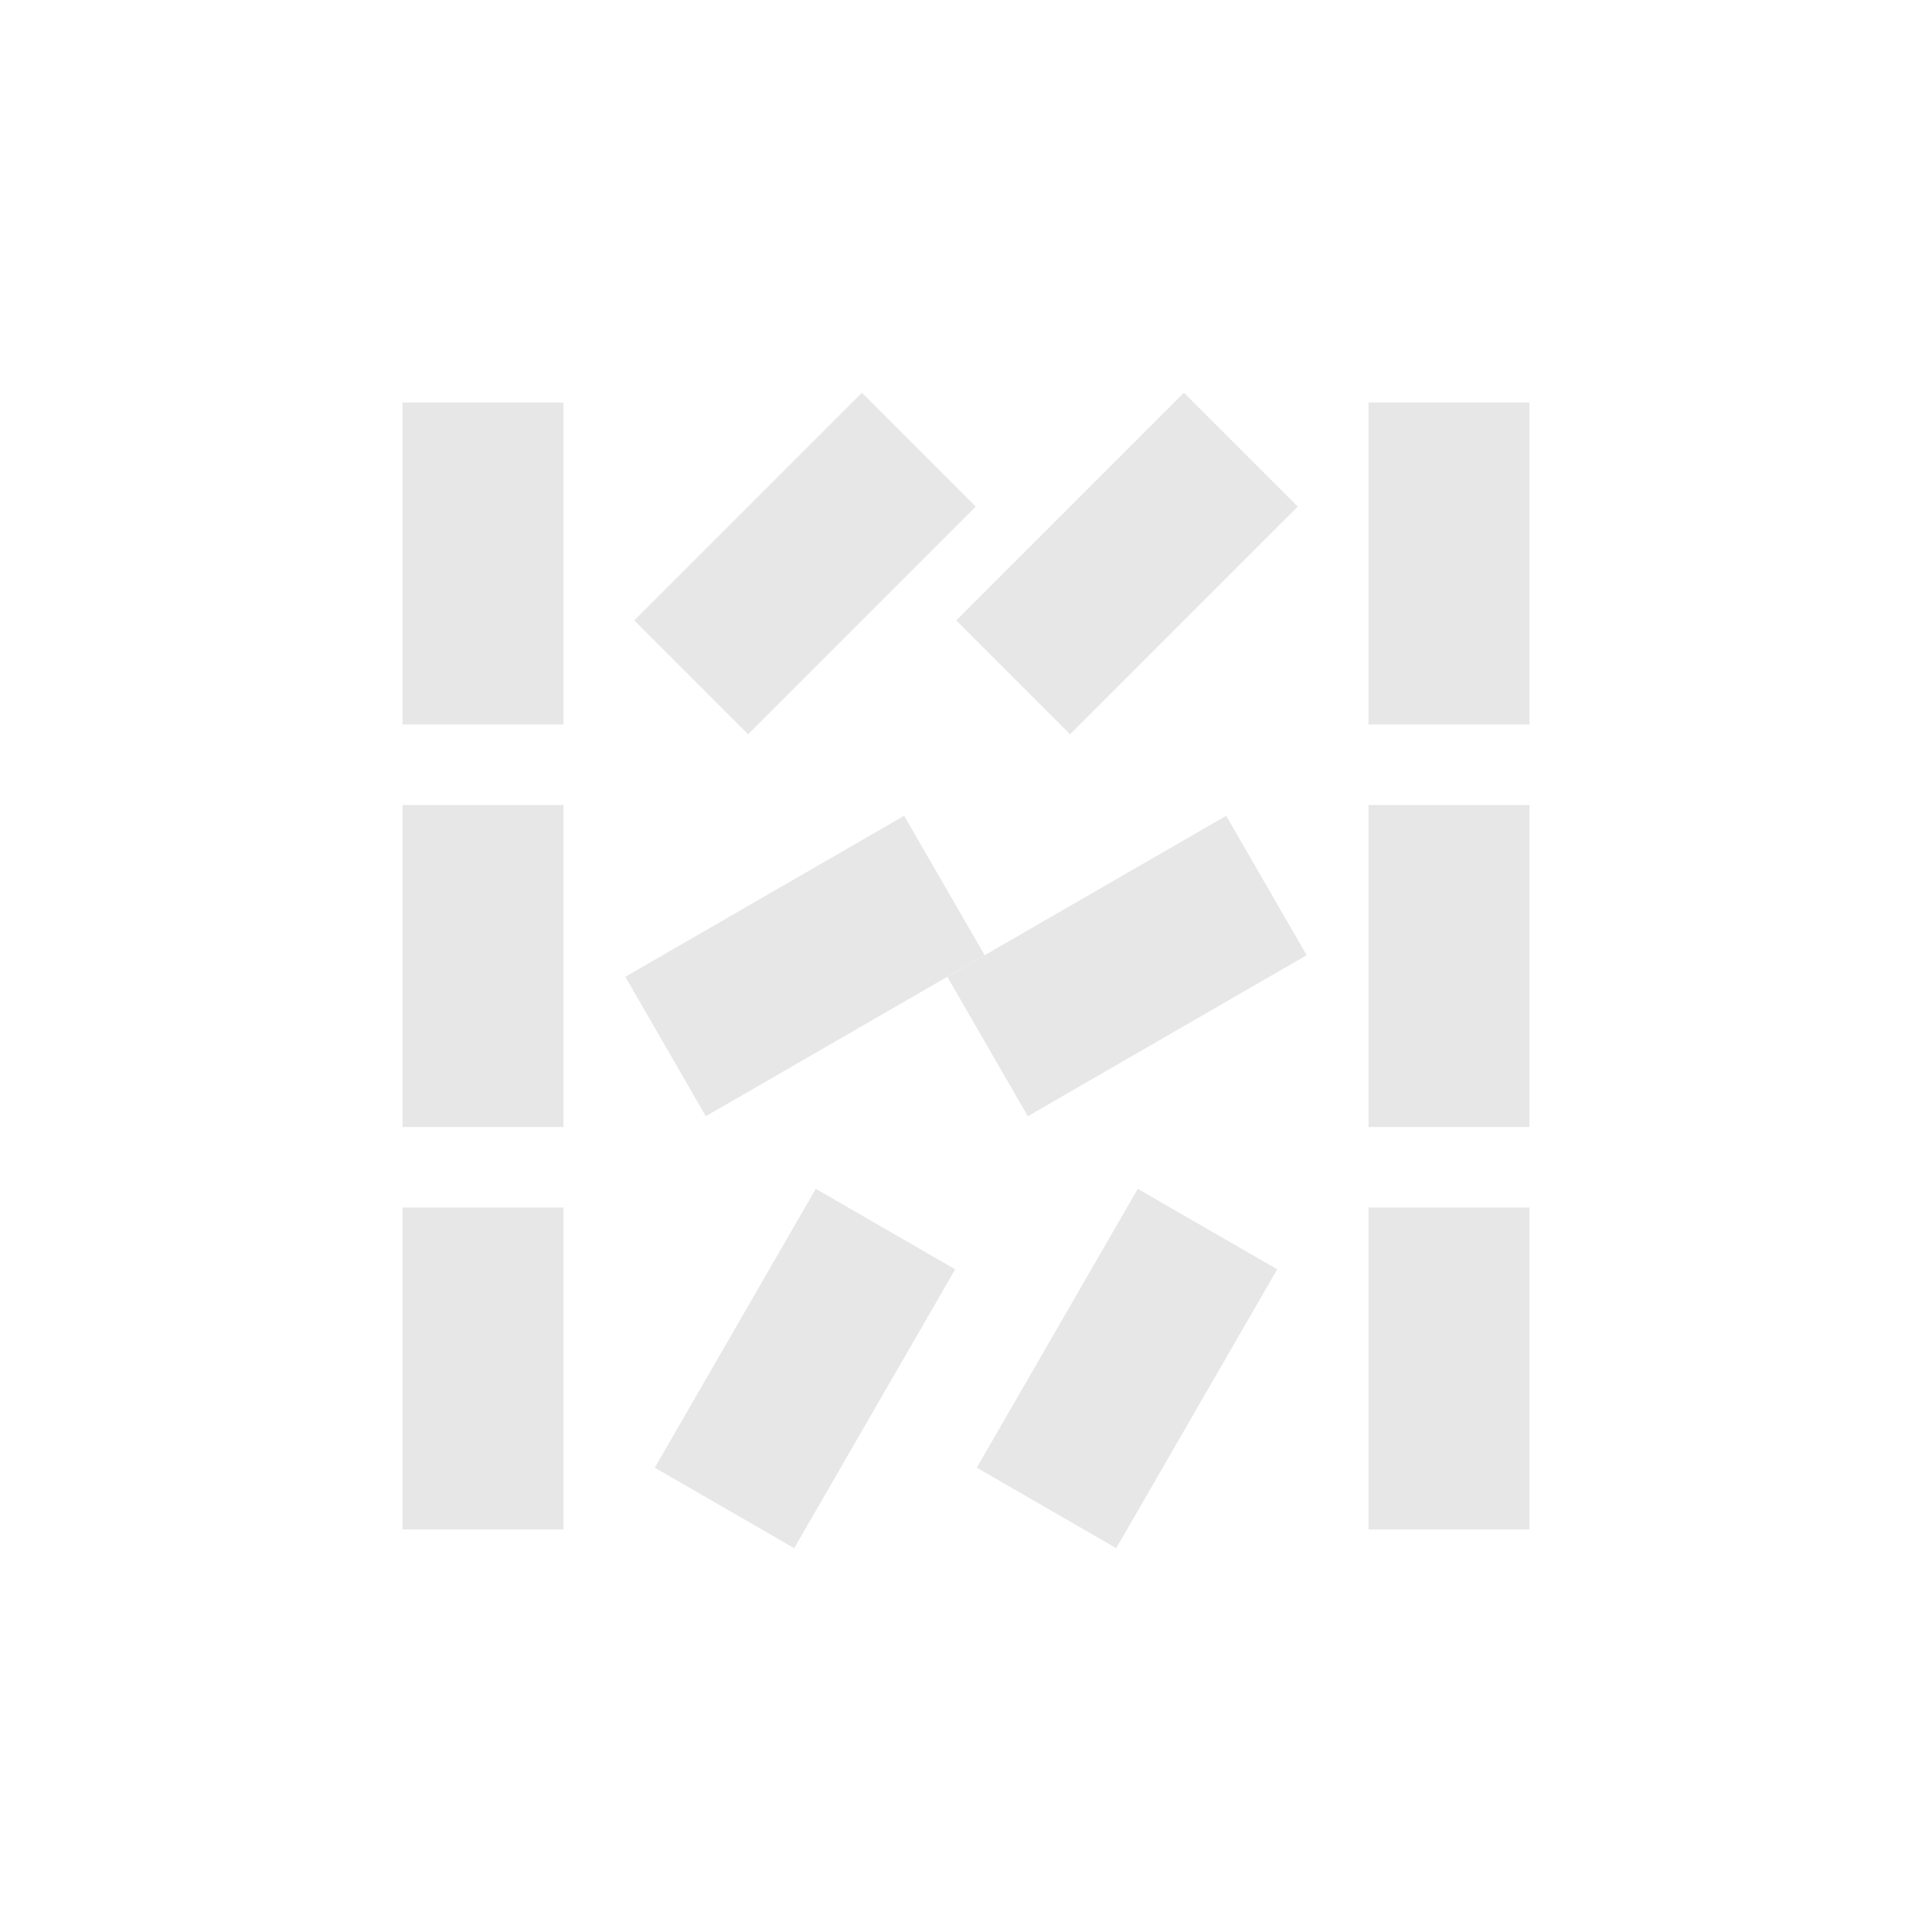 <svg xmlns="http://www.w3.org/2000/svg" width="24" height="24" version="1.1">
 <defs>
  <style id="current-color-scheme" type="text/css">
   .ColorScheme-Text { color:#e7e7e7; } .ColorScheme-Highlight { color:#4285f4; } .ColorScheme-NeutralText { color:#ff9800; } .ColorScheme-PositiveText { color:#4caf50; } .ColorScheme-NegativeText { color:#f44336; }
  </style>
 </defs>
 <g transform="translate(4,4)">
  <g transform="rotate(30,6,13)">
   <path style="fill:currentColor" class="ColorScheme-Text" d="M 5,11 H 7 V 15 H 5 Z"/>
  </g>
  <g transform="rotate(30,10,13)">
   <path style="fill:currentColor" class="ColorScheme-Text" d="M 9,11 H 11 V 15 H 9 Z"/>
  </g>
  <g transform="rotate(60,10,8)">
   <path style="fill:currentColor" class="ColorScheme-Text" d="M 9,6 H 11 V 10 H 9 Z"/>
  </g>
  <g transform="rotate(60,6,8)">
   <path style="fill:currentColor" class="ColorScheme-Text" d="M 5,6 H 7 V 10 H 5 Z"/>
  </g>
  <g transform="rotate(45,6,3)">
   <path style="fill:currentColor" class="ColorScheme-Text" d="M 5,1 H 7 V 5 H 5 Z"/>
  </g>
  <g transform="rotate(45,10,3)">
   <path style="fill:currentColor" class="ColorScheme-Text" d="M 9,1 H 11 V 5 H 9 Z"/>
  </g>
  <path style="fill:currentColor" class="ColorScheme-Text" d="M 13,1 H 15 V 5 H 13 Z M 1,1 H 3 V 5 H 1 Z M 1,6 H 3 V 10 H 1 Z M 13,6 H 15 V 10 H 13 Z M 13,11 H 15 V 15 H 13 Z M 1,11 H 3 V 15 H 1 Z"/>
 </g>
</svg>

